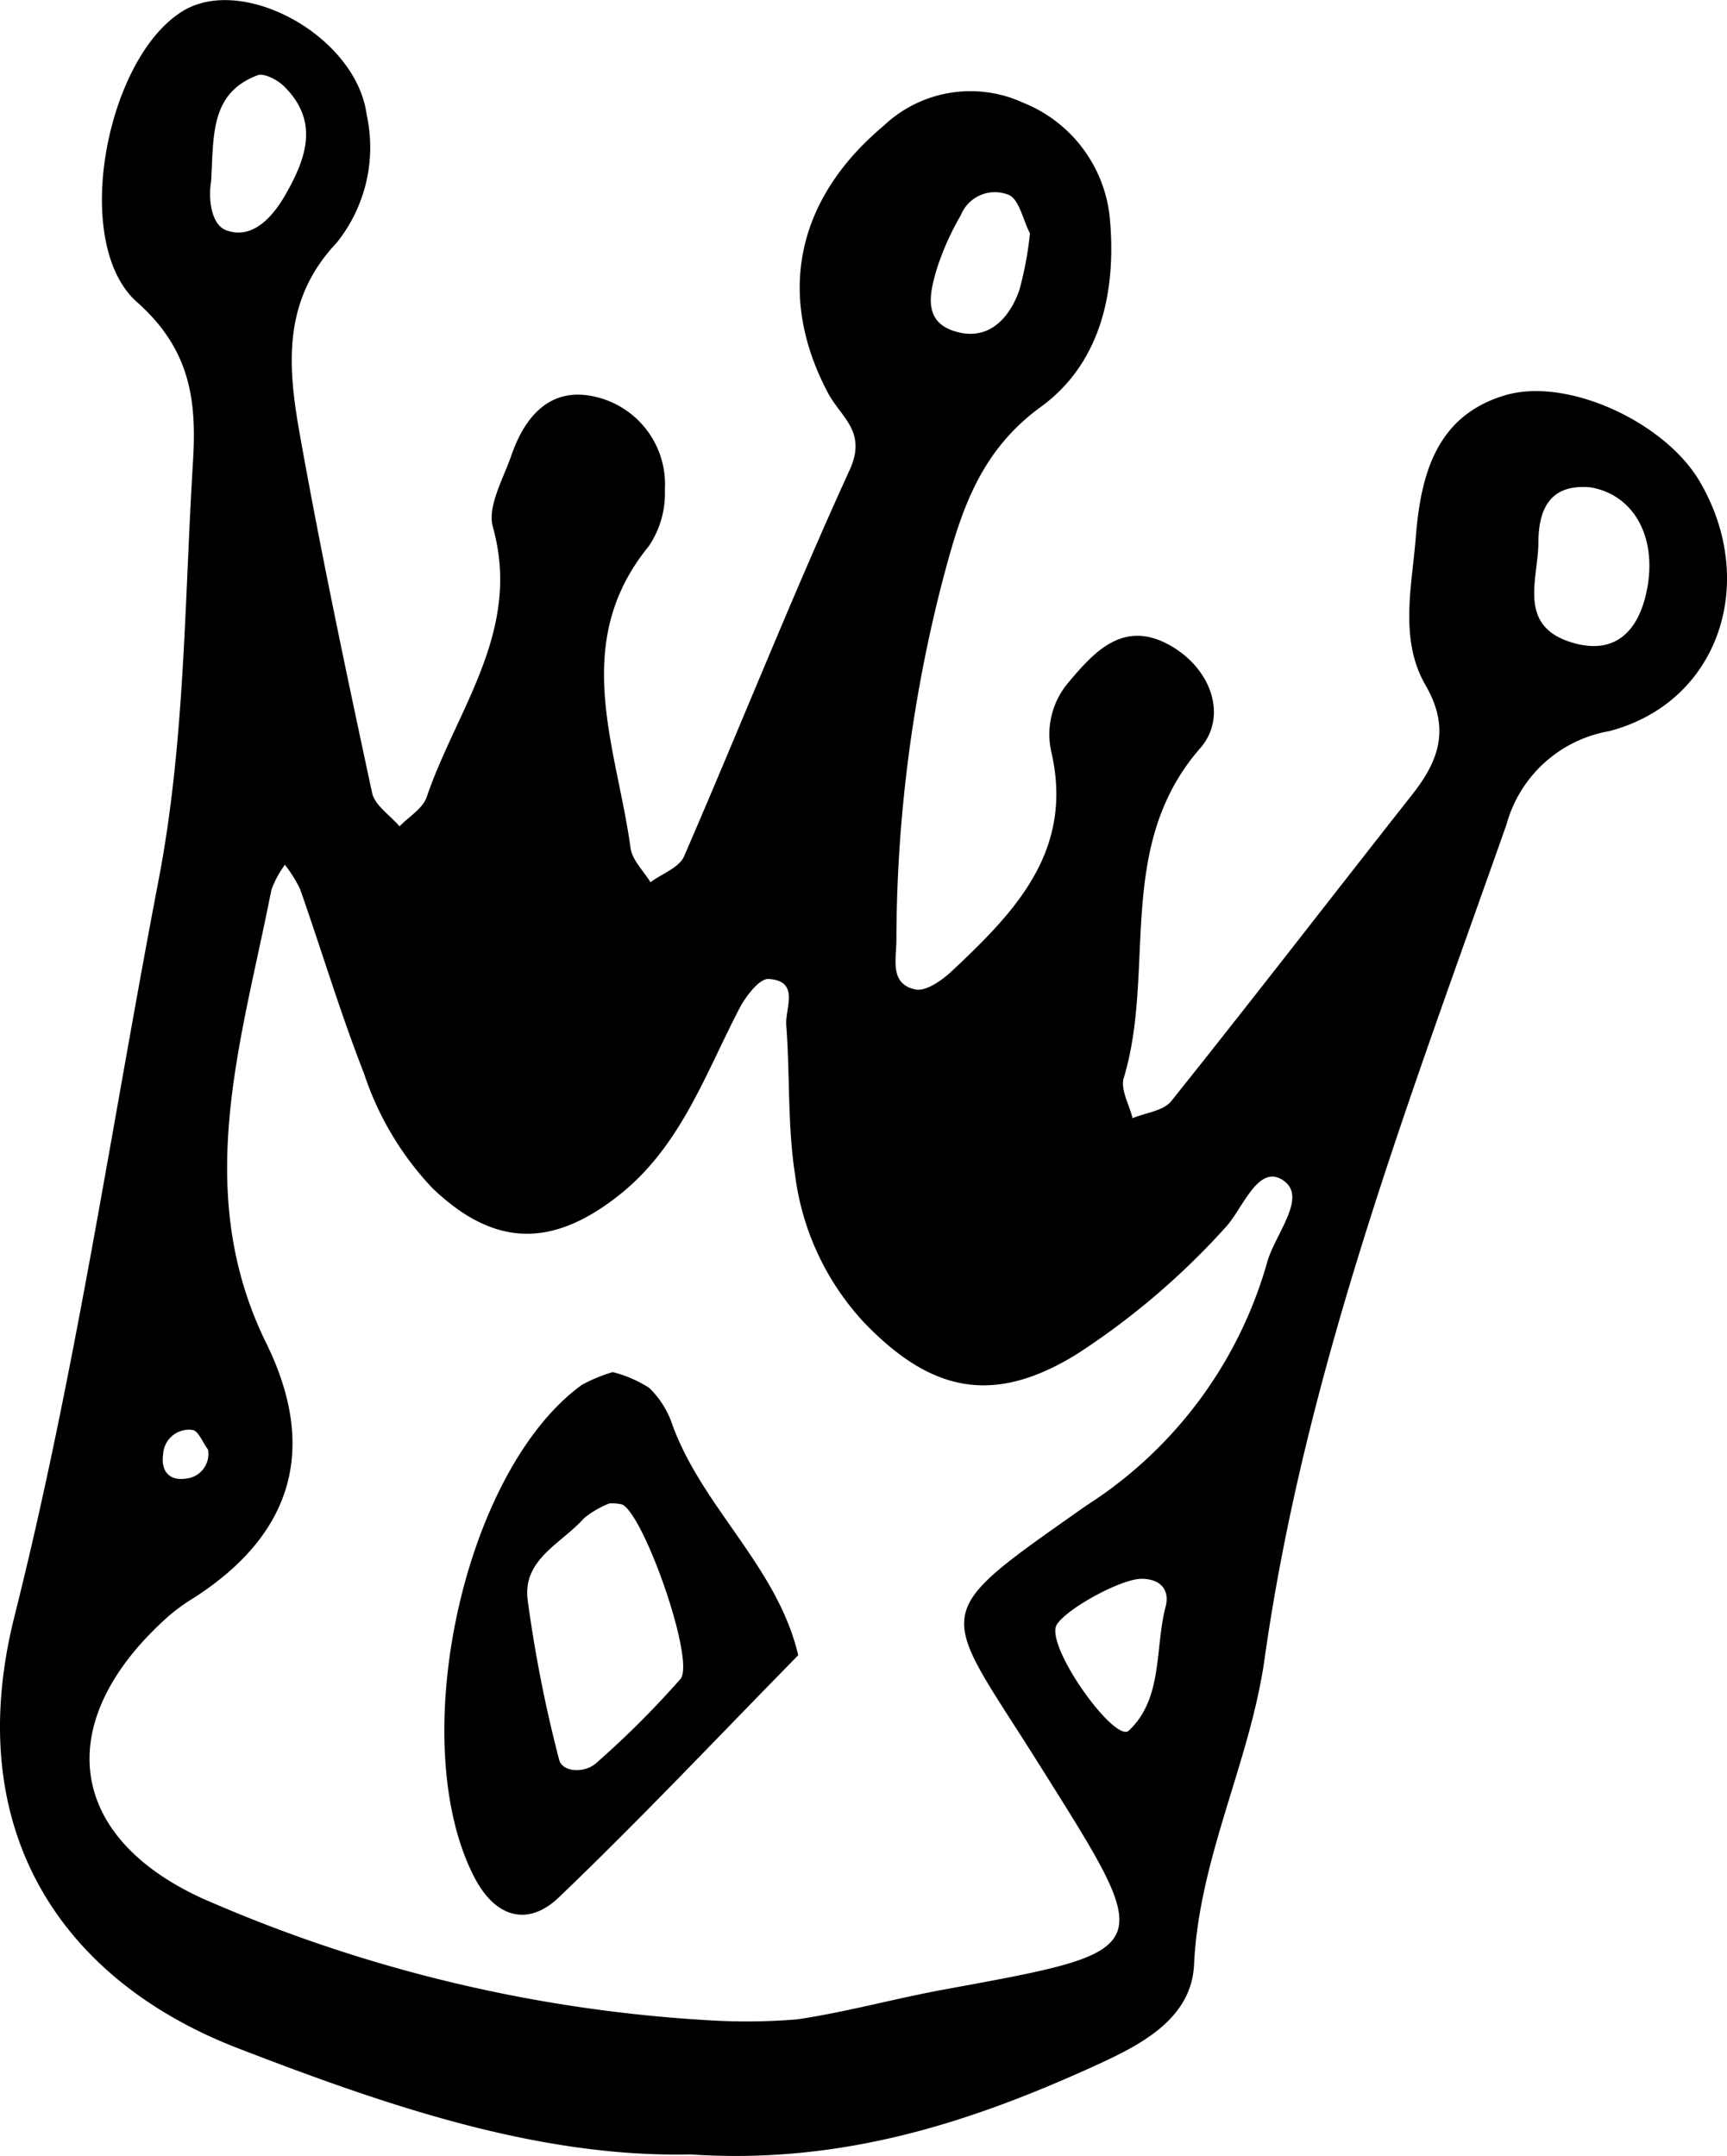 <svg xmlns="http://www.w3.org/2000/svg" viewBox="0 0 62.59 78.135"><title>corona1</title><g id="Layer_2" data-name="Layer 2"><g id="Untitled_Artwork_14_Image" data-name="Untitled_Artwork 14 Image"><path d="M25.015,78.08C19.507,78.2,14,76.311,8.606,74.225,2.254,71.767-1.431,66.354.526,58.572,2.732,49.8,4.04,40.8,5.747,31.9c.961-5.012.936-10.1,1.247-15.167.135-2.2-.079-4.055-2.029-5.784C2.547,8.805,3.848,2.093,6.627.4c2.192-1.338,6.279.915,6.661,3.75A5.527,5.527,0,0,1,12.2,8.8c-2.043,2.163-1.752,4.645-1.3,7.136.769,4.282,1.671,8.541,2.586,12.8.1.455.652.811.994,1.212.337-.35.843-.643.984-1.06,1.08-3.18,3.453-6.023,2.4-9.784-.209-.749.373-1.746.669-2.6.532-1.537,1.537-2.589,3.263-2.065a3.255,3.255,0,0,1,2.3,3.312,3.4,3.4,0,0,1-.586,2.048c-2.864,3.511-1.16,7.26-.657,10.938.06.437.472.825.721,1.236.416-.309,1.039-.527,1.218-.938,2.021-4.657,3.891-9.381,6-14,.641-1.4-.312-1.9-.788-2.8-1.9-3.6-1.1-7.055,2.01-9.666a4.572,4.572,0,0,1,5.07-.845,5.028,5.028,0,0,1,3.136,4.158c.254,2.7-.339,5.293-2.5,6.866-2.31,1.68-2.948,3.983-3.59,6.414A52.479,52.479,0,0,0,32.487,34.1c-.006.672-.244,1.573.693,1.76.387.077.968-.337,1.325-.673,2.278-2.139,4.42-4.343,3.6-7.924a2.893,2.893,0,0,1,.639-2.554c.974-1.166,2.025-2.251,3.679-1.309,1.5.857,2.067,2.58,1.076,3.715-3.11,3.563-1.592,8.044-2.772,11.954-.125.415.2.967.32,1.456.475-.2,1.118-.263,1.4-.616,2.946-3.683,5.826-7.42,8.745-11.126.974-1.238,1.368-2.4.47-3.955-.953-1.65-.494-3.56-.351-5.356.179-2.248.726-4.4,3.237-5.147,2.263-.668,5.787.976,7.048,3.116,2.142,3.636.721,8.015-3.282,9.059A4.691,4.691,0,0,0,54.6,29.876c-3.492,9.916-7.284,19.742-8.768,30.236C45.3,63.88,43.456,67.318,43.275,71.2c-.094,2.023-2.032,2.957-3.666,3.7C35.121,76.938,30.482,78.449,25.015,78.08Zm.617-4.865a22.381,22.381,0,0,0,3.257-.029c1.782-.265,3.529-.751,5.3-1.077,7.891-1.447,7.749-1.347,3.434-8.223-3.6-5.731-4.091-5.212,1.755-9.327a15.454,15.454,0,0,0,6.551-8.825c.282-1.008,1.467-2.345.585-2.95-.923-.634-1.467,1.029-2.113,1.714a27.062,27.062,0,0,1-5.365,4.572c-3.007,1.859-5.278,1.417-7.744-1.165a9.63,9.63,0,0,1-2.478-5.339c-.277-1.777-.181-3.611-.318-5.414-.046-.608.507-1.6-.639-1.673-.334-.022-.827.626-1.057,1.066-1.251,2.4-2.133,5.012-4.379,6.782-2.441,1.924-4.533,1.853-6.746-.263A11.092,11.092,0,0,1,13.191,38.9c-.857-2.187-1.532-4.445-2.31-6.663a4.729,4.729,0,0,0-.555-.894,3.52,3.52,0,0,0-.493.918c-1.066,5.457-2.9,10.893-.185,16.415,1.881,3.825.963,6.939-2.64,9.244a7.025,7.025,0,0,0-.881.637c-4.189,3.71-3.813,7.912,1.142,10.216A53.158,53.158,0,0,0,25.632,73.215ZM57.648,17.663c-1.466-.138-1.887.78-1.893,1.988-.007,1.343-.782,3.043,1.231,3.64,1.532.454,2.381-.395,2.688-1.844C60.085,19.5,59.232,17.936,57.648,17.663ZM7.651,6.58c-.1.558-.026,1.56.558,1.77.944.34,1.673-.487,2.131-1.286.746-1.3,1.255-2.666-.053-3.942-.236-.23-.717-.484-.958-.392C7.6,3.383,7.75,4.947,7.651,6.58ZM41.4,57.219c-.778-.029-3.045,1.248-3.144,1.772-.18.959,2.175,4.18,2.653,3.731,1.249-1.173.939-2.971,1.335-4.493C42.4,57.633,42.073,57.232,41.4,57.219ZM37.328,8.461c-.261-.514-.384-1.213-.758-1.393a1.331,1.331,0,0,0-1.749.734,9.863,9.863,0,0,0-.864,1.927c-.246.833-.522,1.874.573,2.253,1.219.421,2.018-.364,2.41-1.457A12.578,12.578,0,0,0,37.328,8.461ZM7.54,52.537c-.188-.25-.356-.691-.568-.714a.938.938,0,0,0-1.059.873c-.088.6.2.982.826.892A.9.9,0,0,0,7.54,52.537Zm14.666-2.809a4.418,4.418,0,0,1,1.323.572,3.3,3.3,0,0,1,.841,1.342c1.1,3.014,3.81,5.146,4.559,8.347-2.881,2.934-5.7,5.926-8.671,8.771-1.122,1.078-2.3.738-3.054-.7-2.552-4.885-.419-14.752,3.884-17.87A5.613,5.613,0,0,1,22.206,49.728Zm-.121,4.759a3.422,3.422,0,0,0-.919.536c-.8.908-2.236,1.484-2.042,2.966a48.694,48.694,0,0,0,1.14,5.786c.117.457.928.507,1.359.109a33.342,33.342,0,0,0,3.038-3.035c.547-.654-1.322-5.961-2.114-6.324A1.5,1.5,0,0,0,22.085,54.487Z"/></g></g></svg>